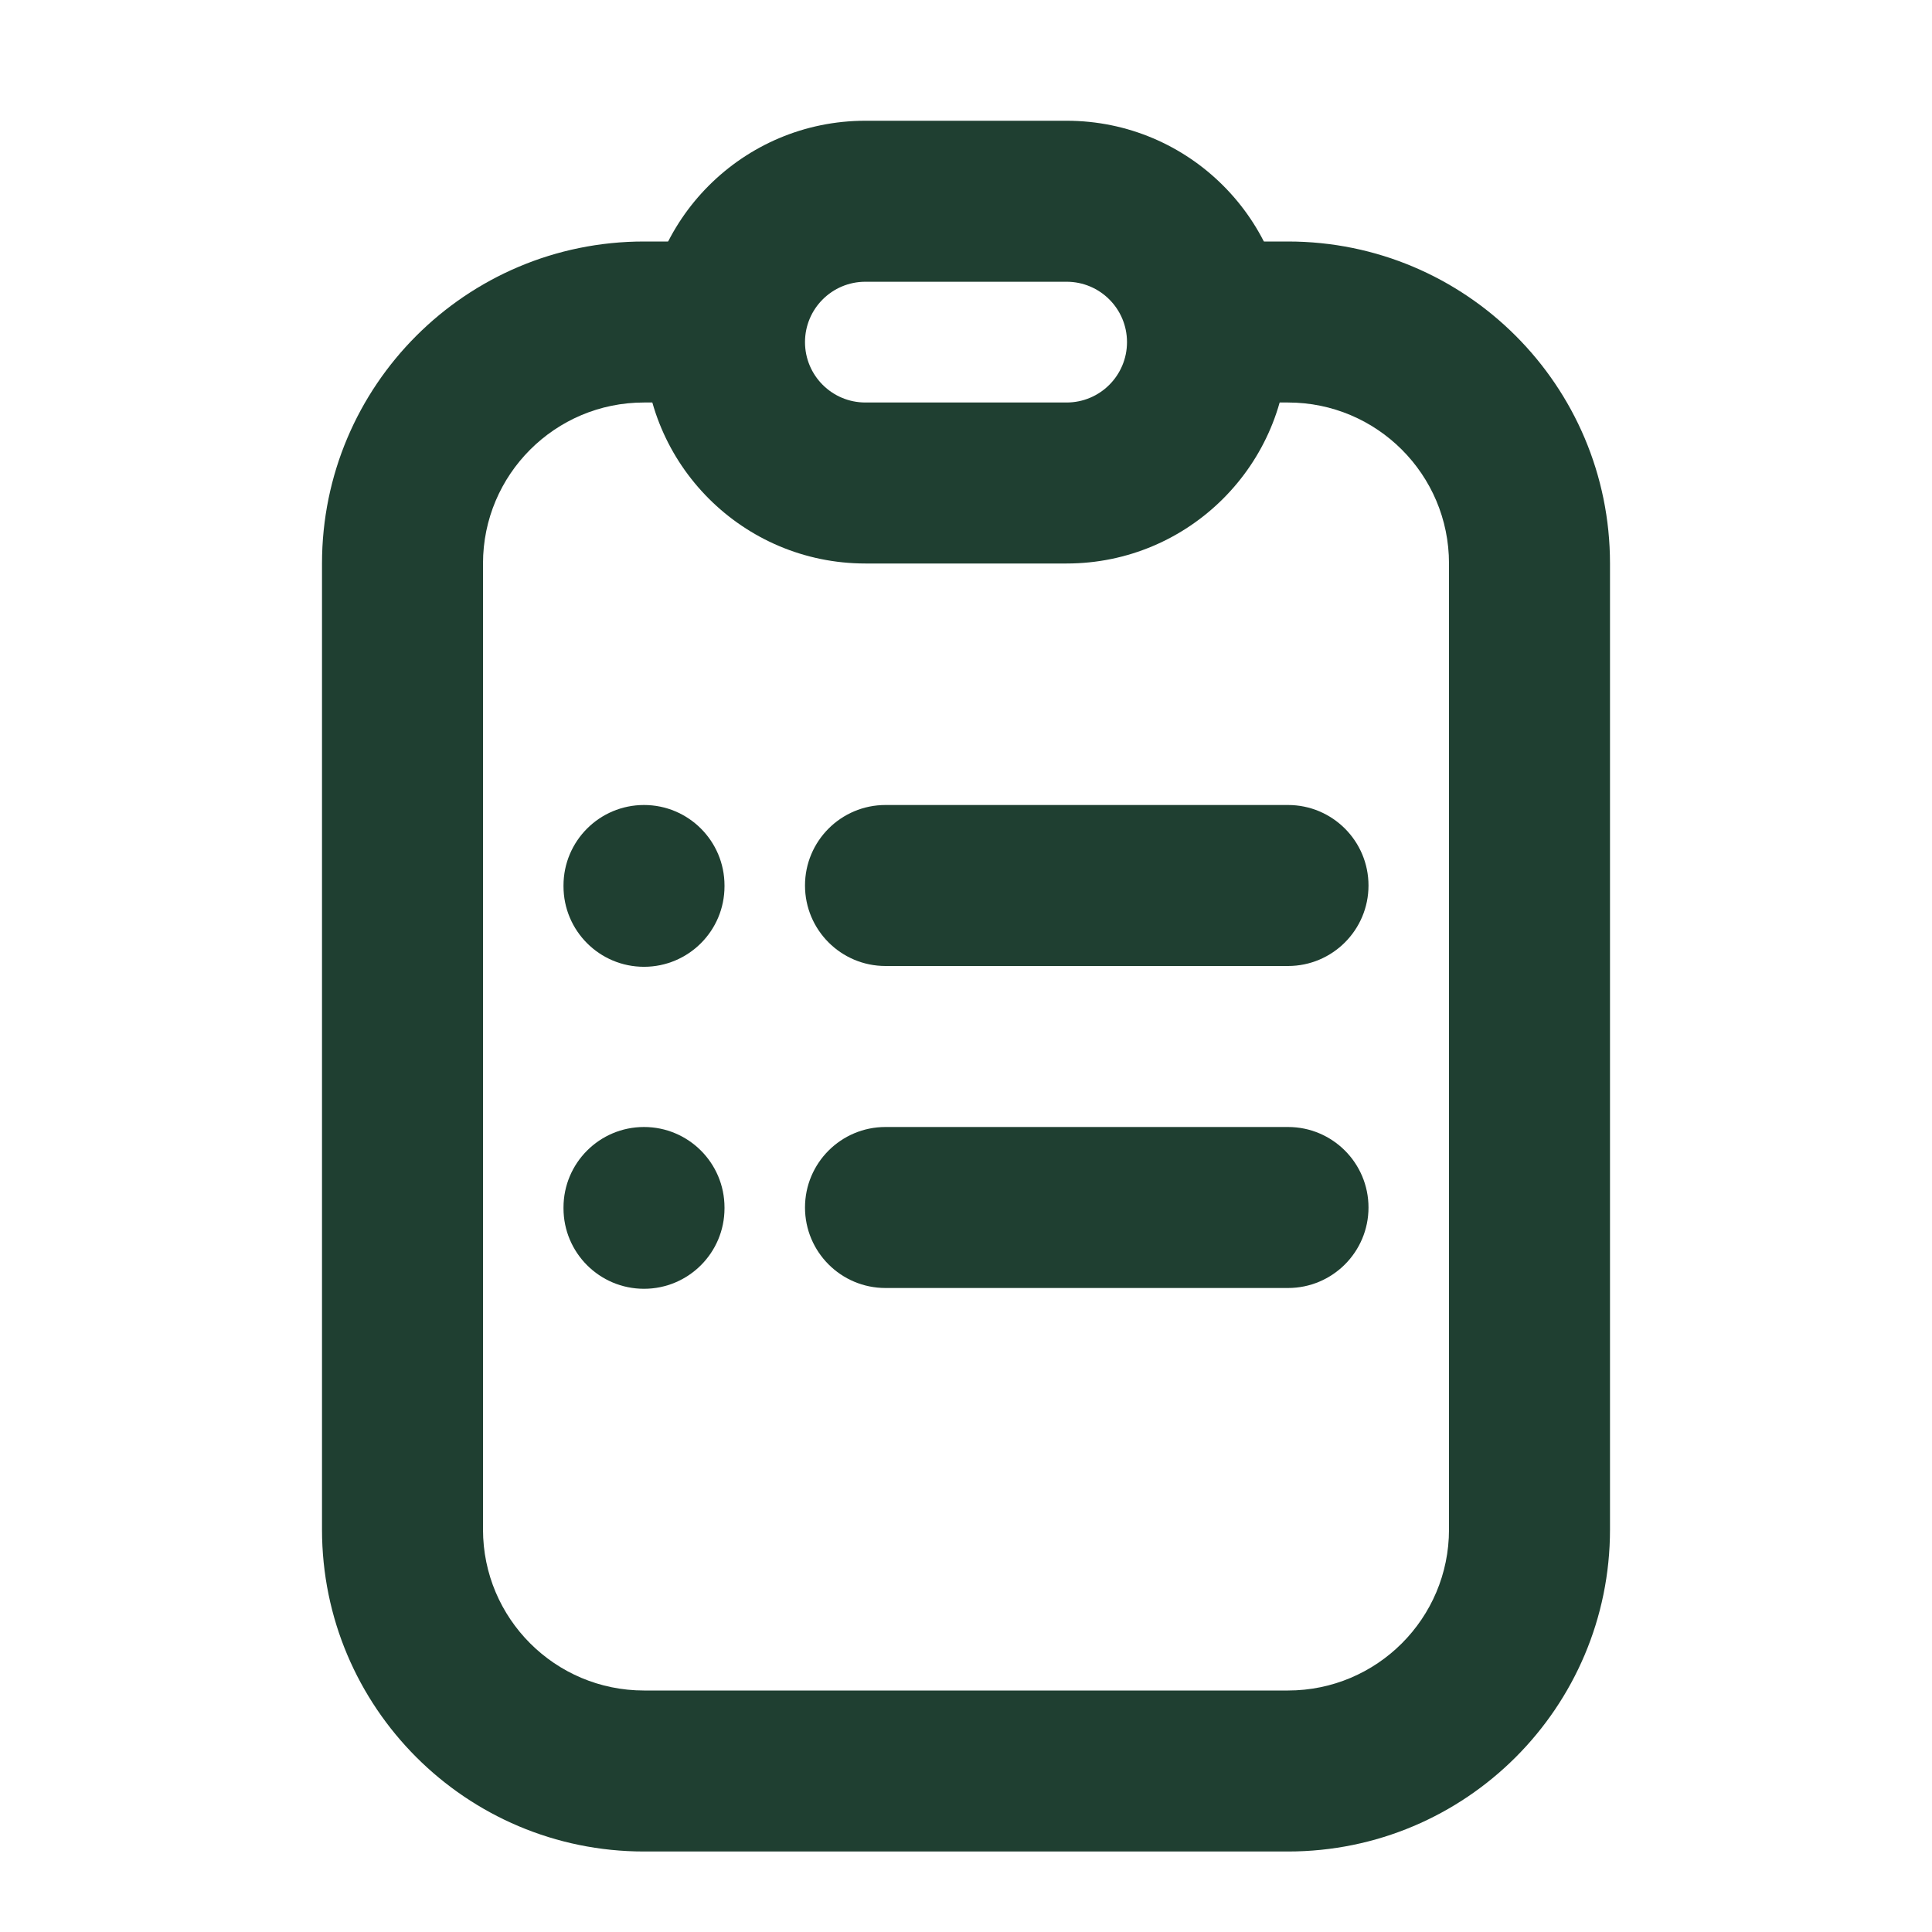 <svg width="78" height="78" viewBox="0 0 78 78" fill="none" xmlns="http://www.w3.org/2000/svg">
<path fill-rule="evenodd" clip-rule="evenodd" d="M26 16.25C22.41 16.25 19.5 19.16 19.5 22.75V61.75C19.5 65.34 22.41 68.25 26 68.25H52C55.59 68.25 58.5 65.34 58.5 61.75V22.75C58.5 19.16 55.59 16.25 52 16.25H48.75C46.955 16.25 45.5 14.795 45.5 13C45.5 11.205 46.955 9.75 48.75 9.75H52C59.18 9.75 65 15.57 65 22.75V61.75C65 68.93 59.18 74.75 52 74.75H26C18.82 74.75 13 68.93 13 61.75V22.75C13 15.57 18.82 9.75 26 9.75H29.25C31.045 9.75 32.5 11.205 32.5 13C32.5 14.795 31.045 16.25 29.25 16.25H26Z" fill="#1F3F31"/>
<path fill-rule="evenodd" clip-rule="evenodd" d="M26 13.812C26 8.876 30.002 4.875 34.938 4.875H43.062C47.998 4.875 52 8.876 52 13.812C52 18.748 47.998 22.75 43.062 22.75H34.938C30.002 22.75 26 18.748 26 13.812ZM34.938 11.375C33.591 11.375 32.5 12.466 32.5 13.812C32.5 15.159 33.591 16.25 34.938 16.25H43.062C44.409 16.25 45.5 15.159 45.5 13.812C45.5 12.466 44.409 11.375 43.062 11.375H34.938Z" fill="#1F3F31"/>
<path fill-rule="evenodd" clip-rule="evenodd" d="M32.5 35.75C32.5 33.955 33.955 32.5 35.75 32.5H52C53.795 32.5 55.25 33.955 55.25 35.75C55.25 37.545 53.795 39 52 39H35.75C33.955 39 32.5 37.545 32.5 35.75Z" fill="#1F3F31"/>
<path fill-rule="evenodd" clip-rule="evenodd" d="M32.5 48.75C32.5 46.955 33.955 45.5 35.75 45.5H52C53.795 45.5 55.25 46.955 55.25 48.75C55.25 50.545 53.795 52 52 52H35.75C33.955 52 32.5 50.545 32.5 48.75Z" fill="#1F3F31"/>
<path fill-rule="evenodd" clip-rule="evenodd" d="M26 32.5C24.205 32.5 22.75 33.955 22.75 35.75L22.75 35.782C22.75 37.577 24.205 39.032 26 39.032C27.795 39.032 29.25 37.577 29.25 35.782L29.25 35.75C29.25 33.955 27.795 32.5 26 32.5Z" fill="#1F3F31"/>
<path fill-rule="evenodd" clip-rule="evenodd" d="M26 45.5C24.205 45.5 22.75 46.955 22.75 48.75L22.75 48.782C22.75 50.577 24.205 52.032 26 52.032C27.795 52.032 29.25 50.577 29.25 48.782L29.25 48.75C29.25 46.955 27.795 45.5 26 45.5Z" fill="#1F3F31"/>
</svg>
